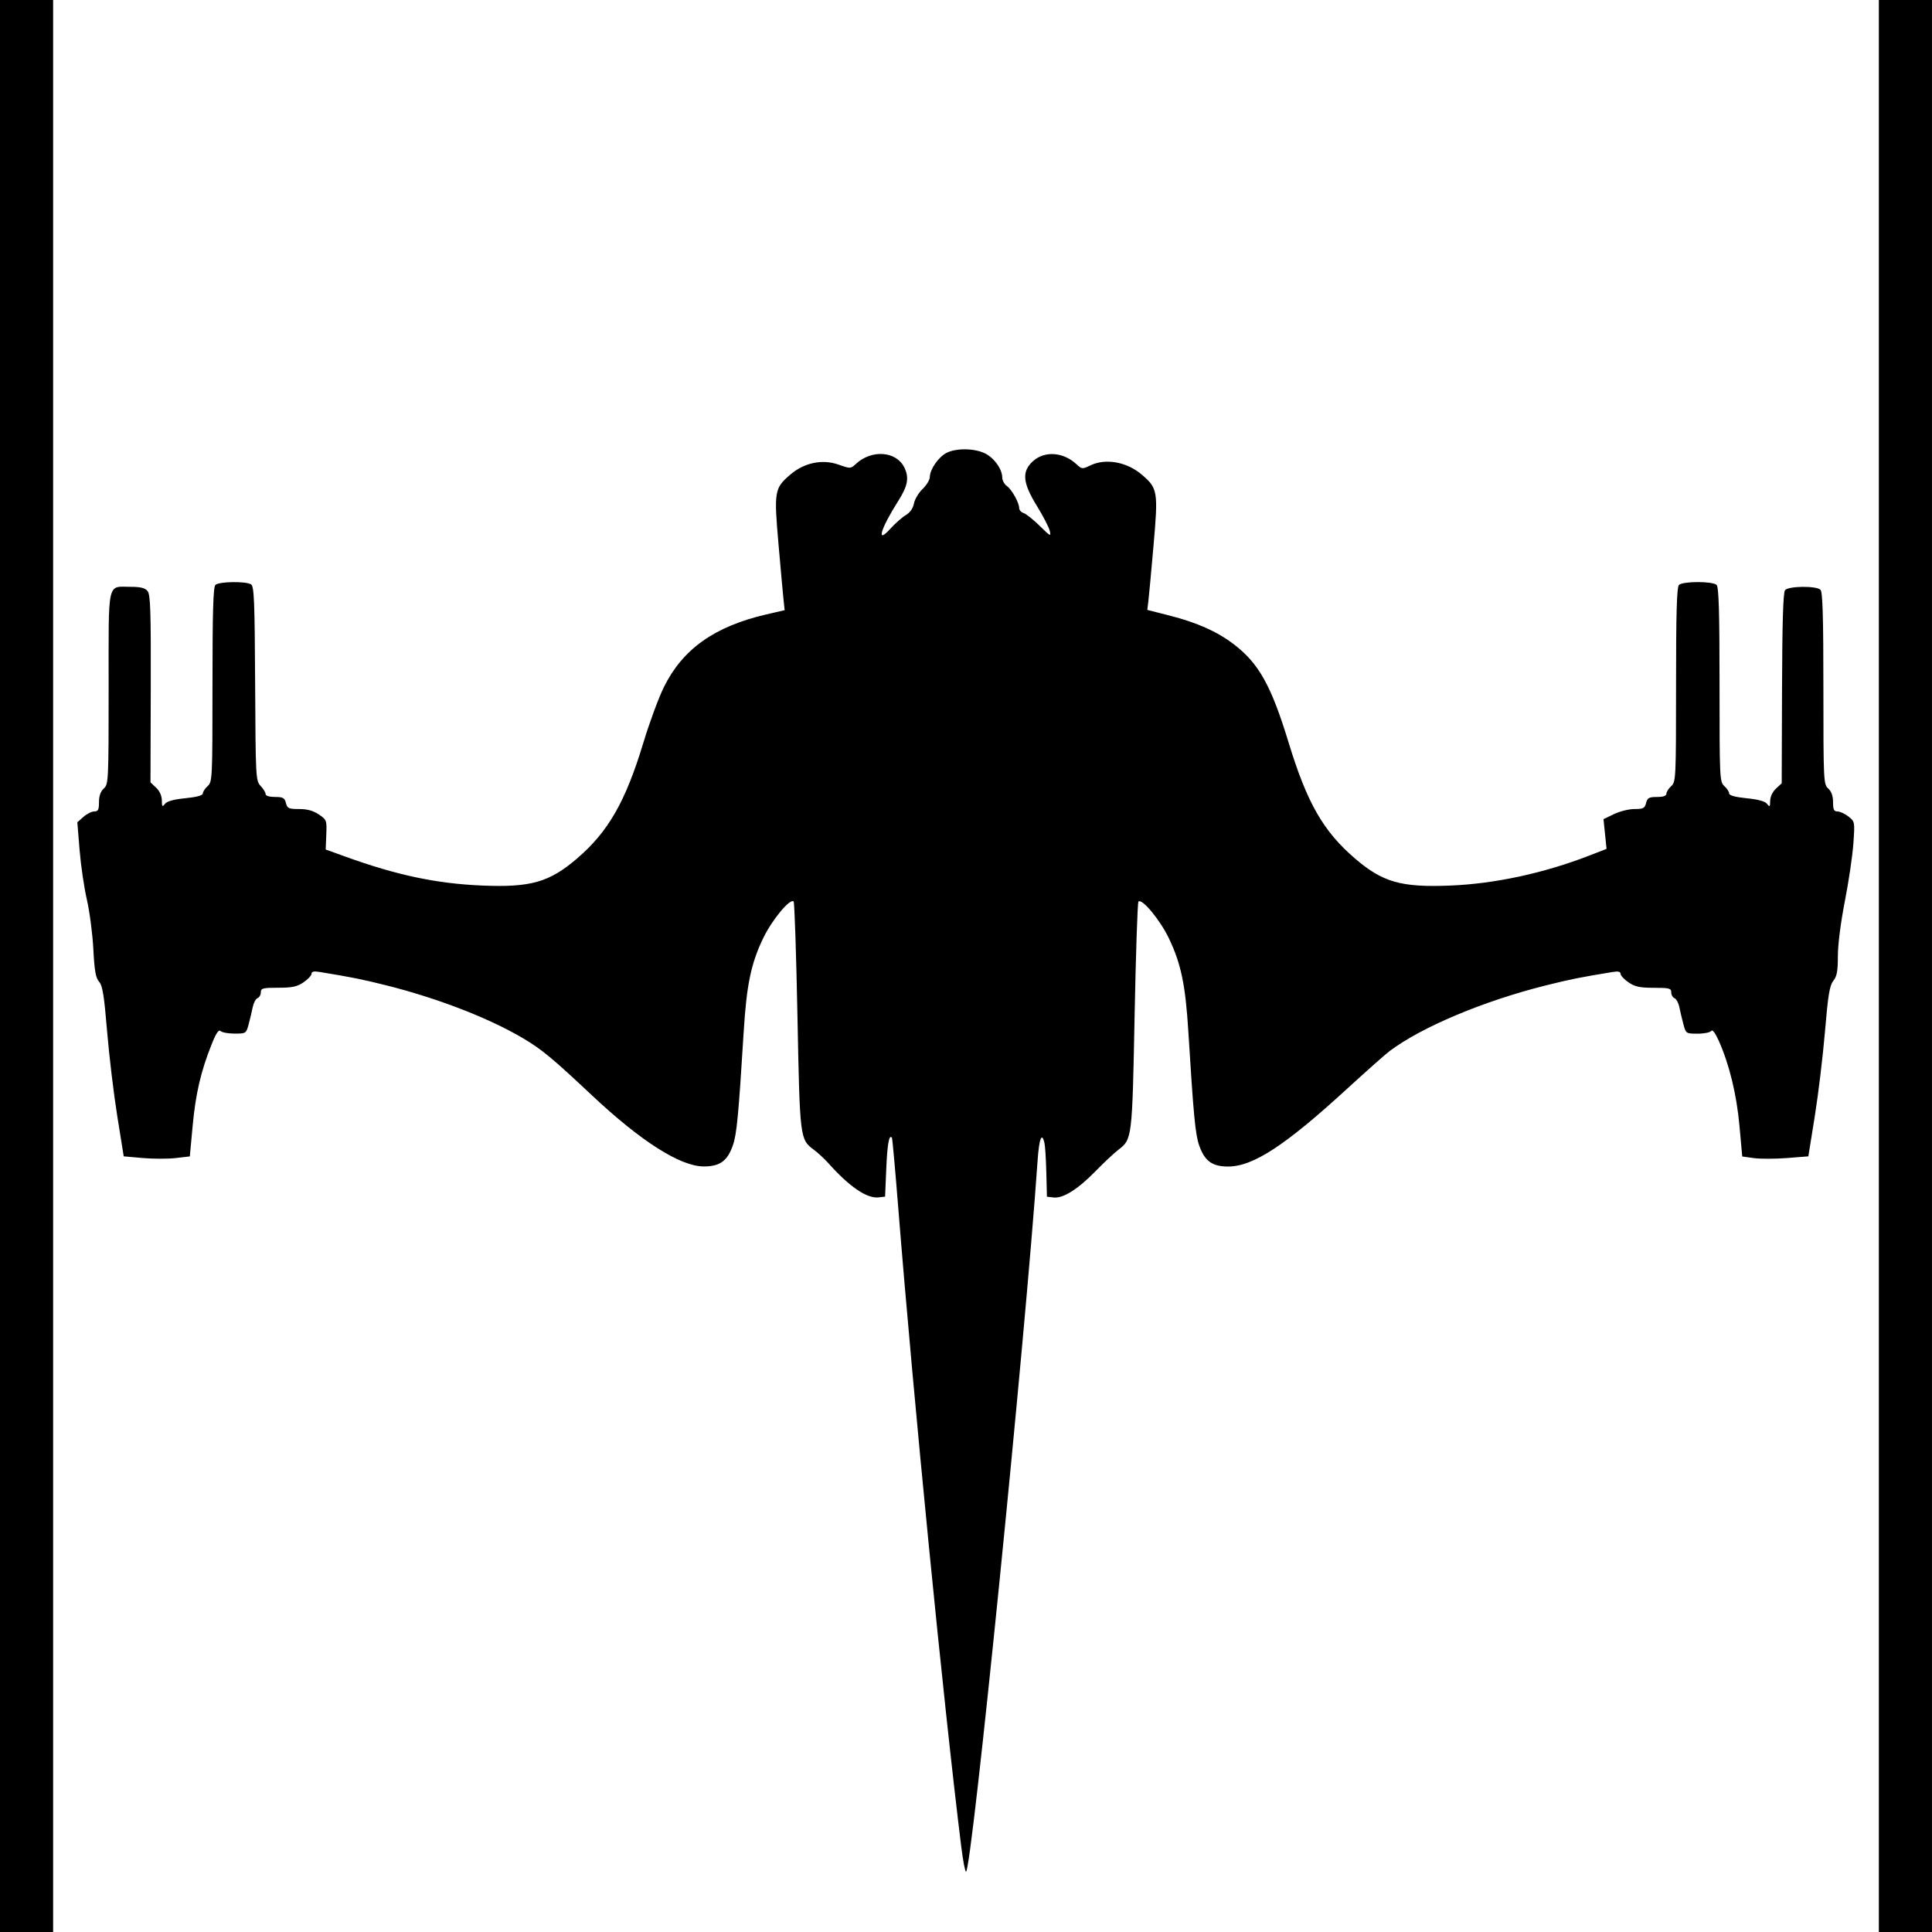 <?xml version="1.0" encoding="UTF-8" standalone="no"?>
<svg
   xmlns:dc="http://purl.org/dc/elements/1.1/"
   xmlns:cc="http://creativecommons.org/ns#"
   xmlns:rdf="http://www.w3.org/1999/02/22-rdf-syntax-ns#"
   xmlns:svg="http://www.w3.org/2000/svg"
   xmlns="http://www.w3.org/2000/svg"
   xmlns:sodipodi="http://sodipodi.sourceforge.net/DTD/sodipodi-0.dtd"
   xmlns:inkscape="http://www.inkscape.org/namespaces/inkscape"
   sodipodi:docname="lightning-civilian 3.svg"
   id="svg8"
   version="1.1"
   viewBox="0 0 96.455 96.455"
   height="96.455mm"
   width="96.455mm"
   inkscape:version="1.0 (4035a4fb49, 2020-05-01)"
   inkscape:export-filename="C:\Users\W\GitHub\art-files\Vectors - Outlines Ships\lightning-civilian 4.png"
   inkscape:export-xdpi="96"
   inkscape:export-ydpi="96">
  <defs
     id="defs2" />
  <sodipodi:namedview
     inkscape:document-rotation="0"
     inkscape:window-maximized="1"
     inkscape:window-y="-8"
     inkscape:window-x="68"
     inkscape:window-height="1057"
     inkscape:window-width="1844"
     showgrid="false"
     inkscape:current-layer="layer1"
     inkscape:document-units="mm"
     inkscape:cy="192.99076"
     inkscape:cx="-193.20686"
     inkscape:zoom="0.69999999"
     inkscape:pageshadow="2"
     inkscape:pageopacity="0.0"
     borderopacity="1.0"
     bordercolor="#666666"
     pagecolor="#ffffff"
     id="base" />
  <g
     transform="translate(-297.212,-89.385)"
     id="layer1"
     inkscape:groupmode="layer"
     inkscape:label="Layer 1">
    <path
       inkscape:connector-curvature="0"
       id="path836"
       d="M 297.212,137.612 V 89.385 h 1.326 1.326 v 48.228 48.228 h -1.326 -1.326 z"
       style="fill:#000000;stroke-width:0.121" />
    <path
       inkscape:connector-curvature="0"
       id="path834"
       d="M 391.014,137.612 V 89.385 h 1.326 1.326 v 48.228 48.228 h -1.326 -1.326 z"
       style="fill:#000000;stroke-width:0.121" />
    <path
       inkscape:connector-curvature="0"
       id="path830"
       d="m 345.211,181.65 c -0.898,-7.24 -2.379,-22.253 -3.16,-32.041 -0.148,-1.857 -0.287,-3.399 -0.31,-3.426 -0.141,-0.175 -0.229,0.306 -0.281,1.537 l -0.06,1.407 -0.322,0.037 c -0.586,0.068 -1.465,-0.533 -2.529,-1.728 -0.176,-0.197 -0.492,-0.489 -0.704,-0.648 -0.698,-0.525 -0.7,-0.545 -0.82,-6.676 -0.061,-3.102 -0.147,-5.675 -0.191,-5.719 -0.176,-0.176 -1.08,0.914 -1.521,1.833 -0.609,1.27 -0.828,2.325 -0.973,4.682 -0.258,4.176 -0.346,5.104 -0.539,5.657 -0.273,0.782 -0.648,1.055 -1.453,1.055 -1.165,0 -3.135,-1.251 -5.57,-3.538 -2.02,-1.897 -2.524,-2.313 -3.48,-2.877 -1.695,-0.999 -4.253,-1.988 -6.788,-2.623 -1.232,-0.309 -1.712,-0.405 -3.352,-0.674 -0.273,-0.045 -0.392,-0.017 -0.393,0.092 -3.2e-4,0.086 -0.18,0.278 -0.399,0.427 -0.322,0.219 -0.565,0.271 -1.265,0.271 -0.77,0 -0.867,0.025 -0.867,0.228 0,0.125 -0.074,0.256 -0.164,0.291 -0.09,0.035 -0.199,0.241 -0.243,0.458 -0.043,0.218 -0.135,0.602 -0.203,0.854 -0.121,0.45 -0.135,0.459 -0.698,0.459 -0.316,0 -0.632,-0.058 -0.703,-0.128 -0.091,-0.091 -0.221,0.102 -0.446,0.664 -0.536,1.339 -0.8,2.474 -0.947,4.067 l -0.141,1.528 -0.703,0.082 c -0.387,0.045 -1.13,0.044 -1.65,-0.001 l -0.947,-0.084 -0.322,-2.008 c -0.177,-1.105 -0.406,-3.012 -0.508,-4.239 -0.148,-1.788 -0.228,-2.278 -0.4,-2.472 -0.168,-0.189 -0.23,-0.54 -0.287,-1.628 -0.04,-0.763 -0.185,-1.875 -0.323,-2.472 -0.138,-0.597 -0.301,-1.709 -0.363,-2.472 l -0.113,-1.387 0.306,-0.271 c 0.168,-0.149 0.412,-0.271 0.541,-0.271 0.192,0 0.234,-0.085 0.234,-0.464 0,-0.31 0.08,-0.536 0.241,-0.682 0.233,-0.211 0.241,-0.371 0.241,-5.018 0,-5.479 -0.095,-5.049 1.119,-5.049 0.475,0 0.699,0.057 0.825,0.211 0.143,0.175 0.17,0.997 0.159,4.881 l -0.014,4.67 0.282,0.265 c 0.174,0.163 0.283,0.406 0.285,0.635 0.002,0.32 0.024,0.344 0.153,0.175 0.1,-0.131 0.438,-0.225 1.021,-0.283 0.568,-0.057 0.872,-0.14 0.872,-0.238 0,-0.082 0.109,-0.248 0.241,-0.368 0.234,-0.211 0.241,-0.371 0.241,-5.058 0,-3.604 0.037,-4.877 0.145,-4.985 0.171,-0.171 1.523,-0.192 1.782,-0.028 0.152,0.096 0.182,0.831 0.203,4.955 0.024,4.711 0.031,4.85 0.274,5.108 0.137,0.146 0.249,0.33 0.249,0.408 0,0.086 0.188,0.143 0.469,0.143 0.4,0 0.48,0.044 0.545,0.301 0.068,0.27 0.137,0.301 0.658,0.301 0.405,0 0.705,0.083 0.985,0.271 0.39,0.263 0.401,0.294 0.372,1.011 l -0.03,0.739 1.003,0.362 c 2.555,0.923 4.53,1.34 6.8,1.437 2.431,0.103 3.366,-0.164 4.752,-1.355 1.562,-1.343 2.413,-2.832 3.307,-5.781 0.301,-0.995 0.762,-2.243 1.024,-2.773 0.936,-1.896 2.524,-3.024 5.099,-3.623 l 0.929,-0.216 -0.053,-0.492 c -0.029,-0.27 -0.144,-1.532 -0.254,-2.803 -0.23,-2.644 -0.205,-2.794 0.592,-3.475 0.695,-0.595 1.602,-0.782 2.407,-0.496 0.586,0.208 0.605,0.207 0.858,-0.03 0.792,-0.742 2.036,-0.647 2.432,0.186 0.239,0.505 0.164,0.908 -0.309,1.654 -0.896,1.413 -1.119,2.191 -0.4,1.395 0.241,-0.267 0.59,-0.575 0.774,-0.684 0.213,-0.126 0.361,-0.337 0.407,-0.579 0.039,-0.209 0.234,-0.536 0.432,-0.726 0.198,-0.19 0.36,-0.457 0.361,-0.594 6.7e-4,-0.378 0.428,-0.998 0.832,-1.207 0.473,-0.245 1.374,-0.238 1.906,0.015 0.462,0.219 0.877,0.79 0.878,1.209 2.2e-4,0.145 0.101,0.335 0.224,0.422 0.251,0.177 0.621,0.837 0.621,1.108 0,0.098 0.101,0.211 0.224,0.25 0.123,0.039 0.485,0.328 0.804,0.641 0.538,0.529 0.574,0.546 0.497,0.238 -0.045,-0.183 -0.333,-0.737 -0.638,-1.232 -0.72,-1.167 -0.768,-1.728 -0.19,-2.245 0.582,-0.52 1.513,-0.451 2.168,0.162 0.263,0.246 0.287,0.248 0.697,0.052 0.763,-0.364 1.816,-0.171 2.564,0.468 0.793,0.679 0.818,0.833 0.582,3.534 -0.114,1.301 -0.23,2.557 -0.259,2.791 l -0.052,0.425 1.112,0.283 c 1.361,0.346 2.36,0.791 3.185,1.416 1.268,0.962 1.885,2.063 2.76,4.93 0.918,3.005 1.727,4.42 3.307,5.778 1.383,1.189 2.312,1.454 4.748,1.356 2.24,-0.09 4.682,-0.617 6.963,-1.501 l 0.853,-0.331 -0.076,-0.742 -0.076,-0.742 0.523,-0.253 c 0.287,-0.139 0.748,-0.253 1.025,-0.253 0.435,0 0.512,-0.04 0.578,-0.301 0.064,-0.257 0.145,-0.301 0.545,-0.301 0.313,0 0.469,-0.054 0.469,-0.162 0,-0.089 0.109,-0.26 0.241,-0.38 0.233,-0.211 0.241,-0.371 0.241,-5.058 0,-3.604 0.037,-4.877 0.145,-4.985 0.191,-0.191 1.69,-0.191 1.881,0 0.108,0.108 0.145,1.381 0.145,4.985 0,4.687 0.007,4.847 0.241,5.058 0.133,0.12 0.241,0.286 0.241,0.368 0,0.098 0.304,0.18 0.872,0.238 0.583,0.058 0.921,0.152 1.021,0.283 0.129,0.17 0.15,0.15 0.153,-0.152 0.002,-0.207 0.119,-0.455 0.29,-0.613 l 0.286,-0.265 0.016,-4.741 c 0.011,-3.299 0.057,-4.79 0.151,-4.903 0.172,-0.207 1.566,-0.221 1.769,-0.018 0.108,0.108 0.145,1.368 0.145,4.925 0,4.627 0.008,4.787 0.241,4.998 0.161,0.146 0.241,0.371 0.241,0.682 0,0.372 0.044,0.464 0.225,0.464 0.124,0 0.369,0.114 0.546,0.253 0.318,0.25 0.32,0.264 0.243,1.356 -0.043,0.607 -0.234,1.9 -0.425,2.874 -0.205,1.045 -0.348,2.162 -0.348,2.727 0,0.756 -0.048,1.018 -0.228,1.246 -0.185,0.236 -0.263,0.705 -0.415,2.518 -0.103,1.226 -0.332,3.132 -0.509,4.236 l -0.322,2.008 -1.064,0.084 c -0.585,0.046 -1.328,0.048 -1.65,0.004 l -0.586,-0.081 -0.139,-1.529 c -0.142,-1.567 -0.502,-3.051 -1.026,-4.232 -0.174,-0.393 -0.324,-0.597 -0.377,-0.512 -0.048,0.077 -0.353,0.141 -0.678,0.141 -0.583,0 -0.593,-0.007 -0.715,-0.459 -0.068,-0.252 -0.159,-0.637 -0.203,-0.854 -0.044,-0.218 -0.153,-0.424 -0.243,-0.458 -0.09,-0.035 -0.164,-0.166 -0.164,-0.291 0,-0.203 -0.097,-0.228 -0.867,-0.228 -0.7,0 -0.943,-0.052 -1.265,-0.271 -0.219,-0.149 -0.399,-0.342 -0.399,-0.427 -7e-4,-0.109 -0.119,-0.137 -0.393,-0.092 -1.64,0.269 -2.12,0.365 -3.352,0.674 -3.107,0.779 -6.178,2.07 -7.783,3.273 -0.206,0.154 -1.161,1.002 -2.123,1.883 -3.097,2.839 -4.695,3.883 -5.943,3.883 -0.794,0 -1.171,-0.276 -1.443,-1.055 -0.193,-0.553 -0.281,-1.481 -0.539,-5.657 -0.145,-2.358 -0.365,-3.412 -0.973,-4.682 -0.44,-0.919 -1.345,-2.009 -1.521,-1.834 -0.044,0.044 -0.13,2.618 -0.191,5.719 -0.12,6.123 -0.123,6.148 -0.815,6.676 -0.208,0.159 -0.714,0.634 -1.125,1.055 -0.887,0.909 -1.629,1.377 -2.1,1.323 l -0.337,-0.038 -0.03,-1.206 c -0.016,-0.663 -0.058,-1.328 -0.093,-1.477 -0.133,-0.575 -0.267,-0.224 -0.345,0.904 -0.611,8.881 -3.289,35.477 -3.571,35.477 -0.045,0 -0.148,-0.529 -0.228,-1.176 z"
       style="fill:#000000;stroke-width:0.121" />
  </g>
</svg>
